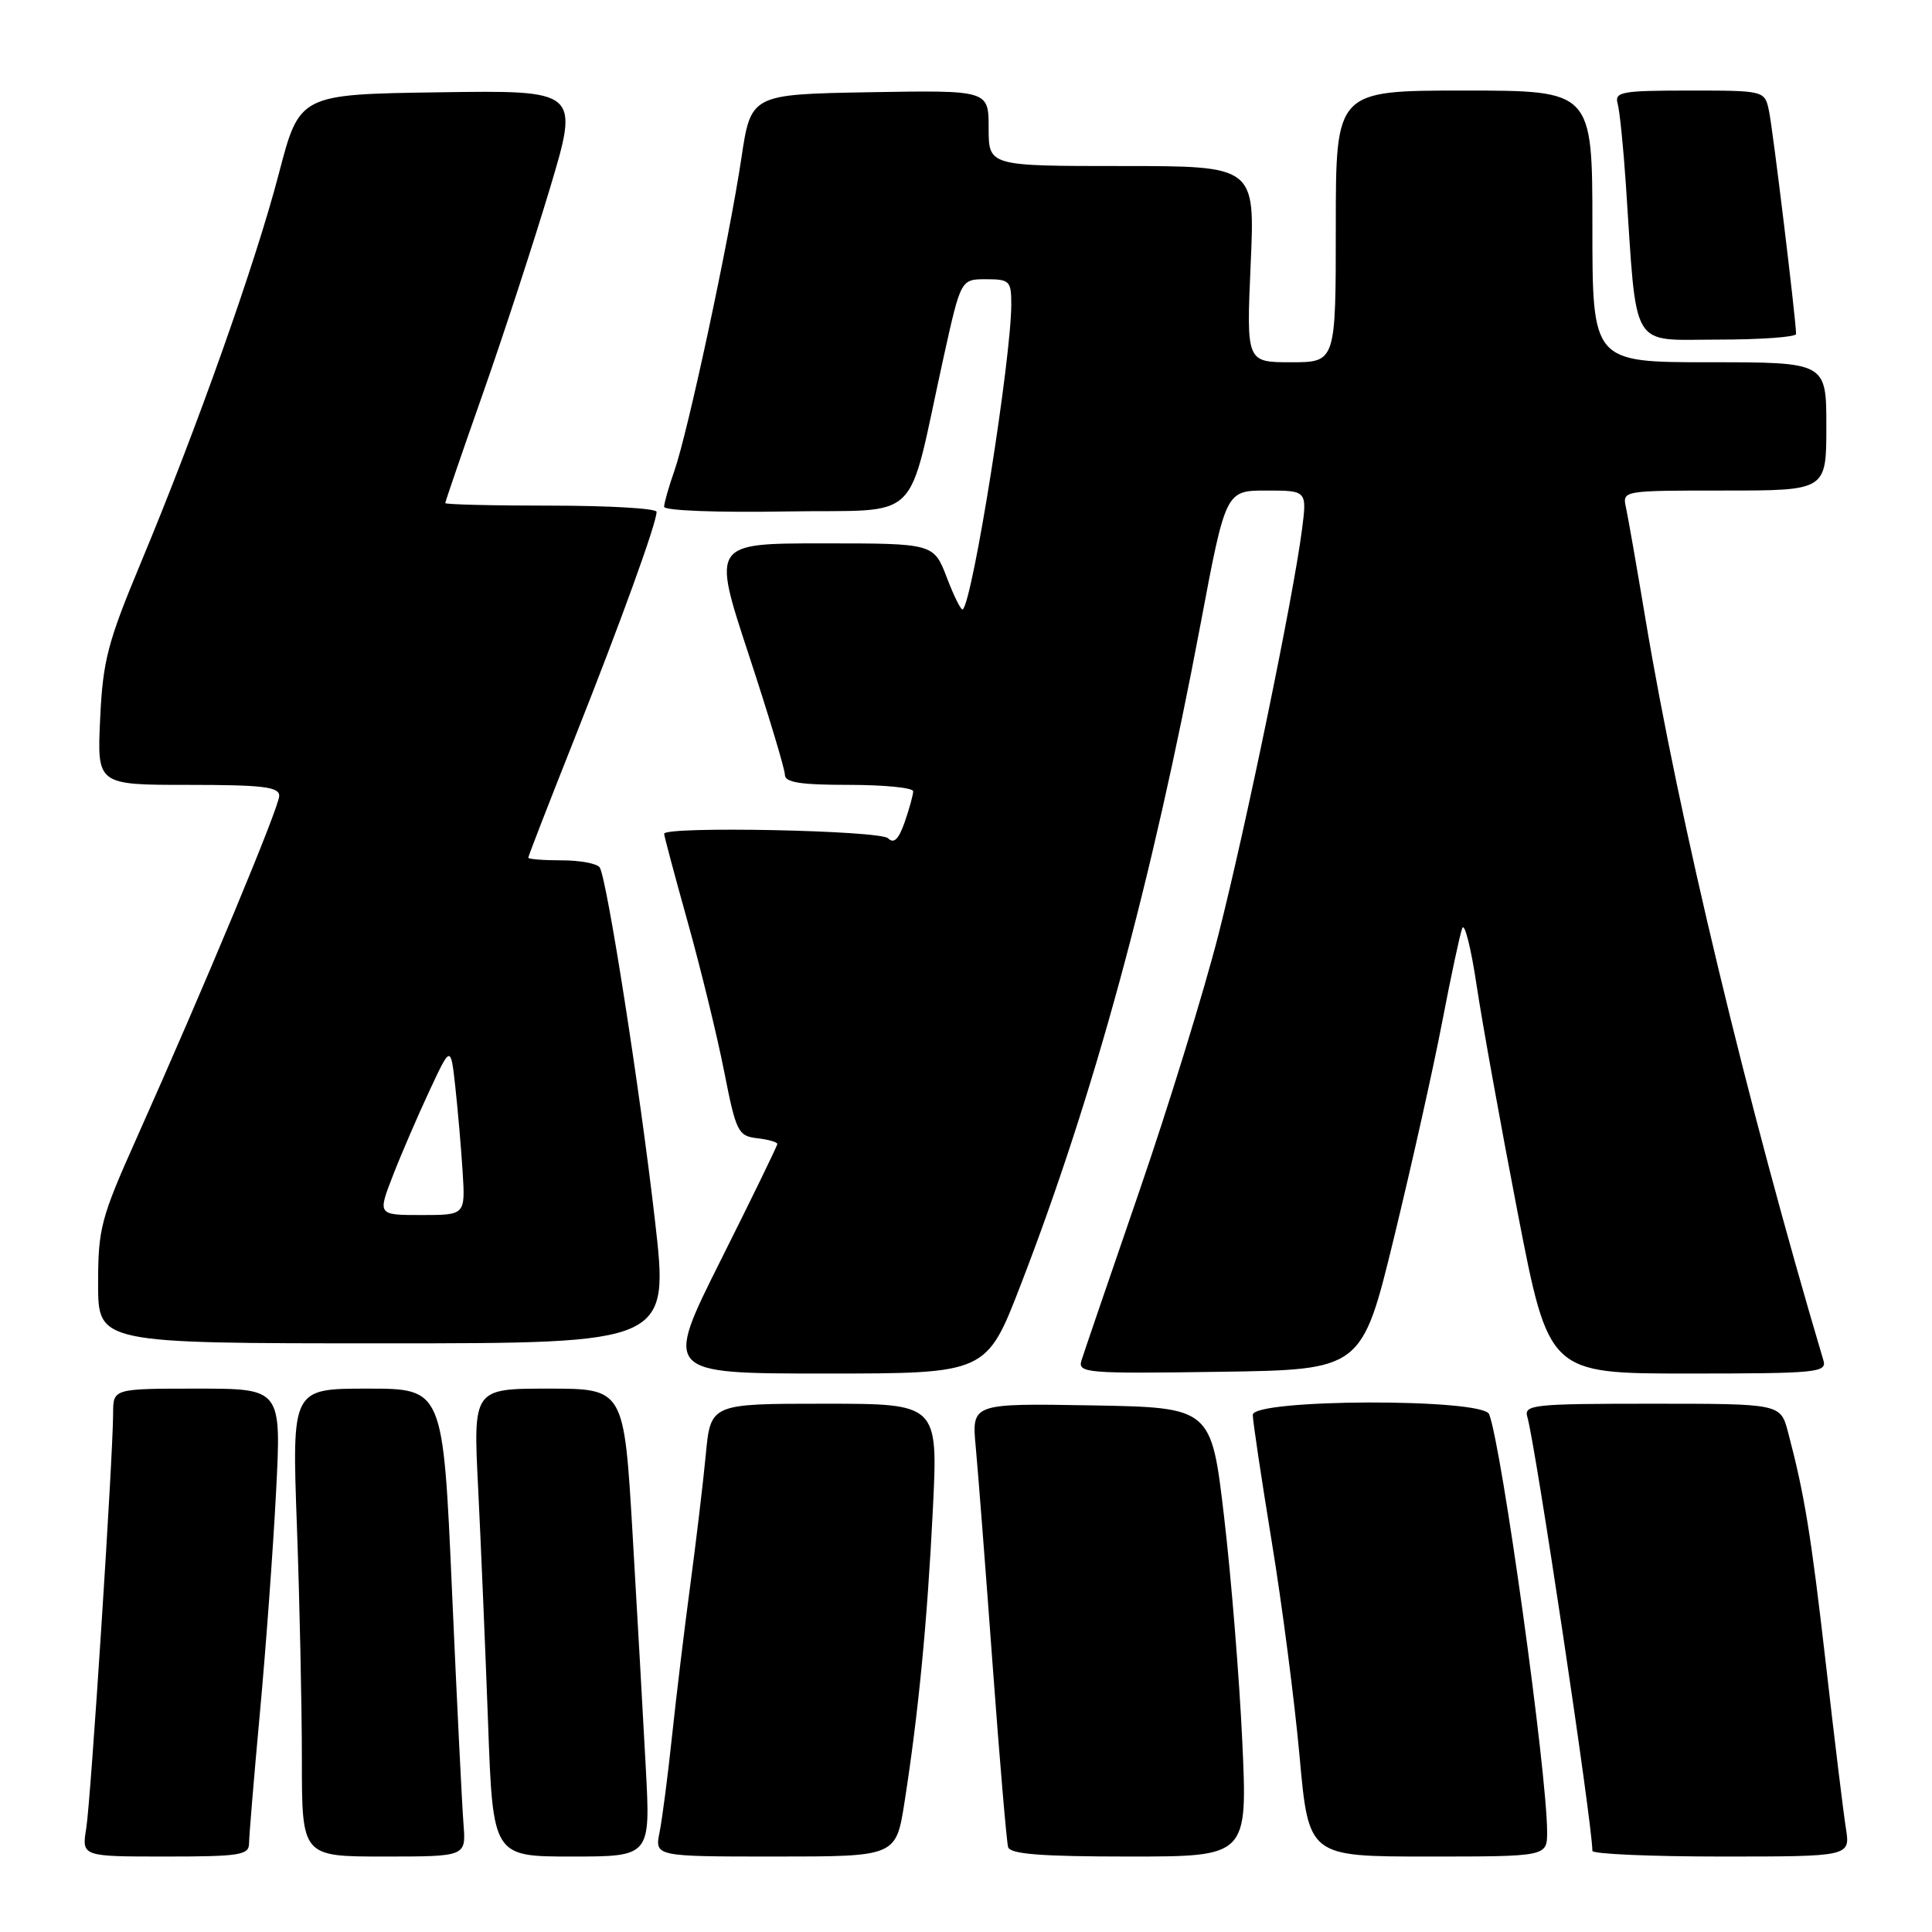 <?xml version="1.0" encoding="UTF-8" standalone="no"?>
<!DOCTYPE svg PUBLIC "-//W3C//DTD SVG 1.1//EN" "http://www.w3.org/Graphics/SVG/1.1/DTD/svg11.dtd" >
<svg xmlns="http://www.w3.org/2000/svg" xmlns:xlink="http://www.w3.org/1999/xlink" version="1.1" viewBox="0 0 256 256">
 <g >
 <path fill="currentColor"
d=" M 33.00 244.25 C 33.01 243.29 33.65 235.50 34.44 226.95 C 35.23 218.40 36.19 205.24 36.58 197.70 C 37.29 184.00 37.29 184.00 26.15 184.00 C 15.00 184.00 15.00 184.00 14.99 187.25 C 14.97 193.20 12.04 238.44 11.43 242.25 C 10.82 246.00 10.82 246.00 21.91 246.00 C 31.80 246.00 33.00 245.81 33.00 244.25 Z  M 61.42 241.75 C 61.23 239.41 60.54 225.46 59.89 210.75 C 58.71 184.00 58.71 184.00 48.70 184.00 C 38.68 184.00 38.68 184.00 39.34 202.16 C 39.70 212.15 40.00 226.10 40.00 233.16 C 40.00 246.00 40.00 246.00 50.88 246.00 C 61.75 246.00 61.75 246.00 61.42 241.75 Z  M 85.57 234.25 C 85.23 227.79 84.44 213.84 83.82 203.25 C 82.69 184.00 82.69 184.00 72.69 184.00 C 62.69 184.00 62.69 184.00 63.36 197.25 C 63.72 204.54 64.31 218.49 64.67 228.25 C 65.31 246.00 65.31 246.00 75.76 246.00 C 86.20 246.00 86.20 246.00 85.57 234.25 Z  M 119.86 238.75 C 121.70 226.99 122.87 214.88 123.61 199.99 C 124.30 186.00 124.30 186.00 109.23 186.00 C 94.16 186.00 94.16 186.00 93.52 192.75 C 93.17 196.46 92.24 204.22 91.47 210.00 C 90.69 215.78 89.61 224.78 89.05 230.02 C 88.50 235.25 87.75 240.99 87.40 242.77 C 86.75 246.00 86.75 246.00 102.74 246.00 C 118.73 246.00 118.73 246.00 119.86 238.75 Z  M 164.61 230.75 C 164.22 222.36 163.14 208.97 162.20 201.00 C 160.50 186.50 160.50 186.50 144.62 186.22 C 128.75 185.95 128.75 185.95 129.29 191.72 C 129.59 194.90 130.59 207.85 131.52 220.50 C 132.45 233.15 133.38 244.06 133.58 244.75 C 133.85 245.68 137.93 246.00 149.62 246.00 C 165.31 246.00 165.31 246.00 164.61 230.75 Z  M 205.00 242.74 C 205.00 234.92 199.02 191.82 197.32 187.39 C 196.50 185.26 166.00 185.35 166.00 187.48 C 166.00 188.30 167.13 195.82 168.50 204.21 C 169.88 212.59 171.54 225.42 172.20 232.72 C 173.40 246.00 173.40 246.00 189.20 246.00 C 205.00 246.00 205.00 246.00 205.00 242.74 Z  M 244.59 242.25 C 244.26 240.19 243.07 230.40 241.94 220.50 C 239.96 203.24 239.10 198.00 236.92 189.75 C 235.92 186.00 235.92 186.00 218.89 186.00 C 203.15 186.00 201.90 186.13 202.38 187.75 C 203.46 191.43 211.00 241.70 211.00 245.25 C 211.00 245.66 218.69 246.00 228.09 246.00 C 245.18 246.00 245.18 246.00 244.59 242.25 Z  M 135.25 170.25 C 144.95 145.15 152.60 117.03 159.07 82.75 C 162.41 65.00 162.41 65.00 167.80 65.00 C 173.19 65.00 173.19 65.00 172.51 70.25 C 171.34 79.26 165.07 109.64 161.44 123.88 C 159.53 131.37 154.80 146.72 150.91 158.00 C 147.03 169.28 143.60 179.30 143.30 180.27 C 142.79 181.93 143.95 182.03 161.60 181.77 C 180.45 181.50 180.45 181.50 184.71 164.00 C 187.05 154.38 189.92 141.55 191.08 135.50 C 192.24 129.45 193.44 123.83 193.75 123.00 C 194.05 122.17 194.91 125.55 195.65 130.50 C 196.39 135.45 198.85 149.06 201.11 160.75 C 205.23 182.00 205.23 182.00 223.68 182.00 C 240.79 182.00 242.10 181.87 241.61 180.25 C 231.53 146.35 222.45 108.53 218.03 82.00 C 216.88 75.12 215.72 68.49 215.45 67.25 C 214.96 65.00 214.98 65.00 228.48 65.00 C 242.00 65.00 242.00 65.00 242.00 56.50 C 242.00 48.00 242.00 48.00 226.50 48.00 C 211.00 48.00 211.00 48.00 211.00 30.00 C 211.00 12.00 211.00 12.00 194.00 12.00 C 177.00 12.00 177.00 12.00 177.00 30.00 C 177.00 48.00 177.00 48.00 171.07 48.00 C 165.15 48.00 165.15 48.00 165.72 35.00 C 166.30 22.00 166.30 22.00 148.65 22.00 C 131.00 22.00 131.00 22.00 131.00 16.97 C 131.00 11.95 131.00 11.95 115.25 12.22 C 99.50 12.50 99.50 12.50 98.23 21.00 C 96.61 31.80 91.15 57.29 89.36 62.38 C 88.61 64.51 88.00 66.66 88.00 67.15 C 88.00 67.66 95.07 67.93 104.19 67.77 C 122.56 67.46 120.04 69.95 125.05 47.25 C 127.32 37.00 127.32 37.00 130.66 37.00 C 133.77 37.00 134.00 37.22 134.00 40.31 C 134.00 47.50 128.94 79.40 127.58 80.75 C 127.38 80.96 126.43 79.07 125.47 76.56 C 123.73 72.00 123.73 72.00 109.05 72.00 C 94.36 72.00 94.36 72.00 99.18 86.65 C 101.83 94.71 104.00 101.91 104.00 102.65 C 104.00 103.68 106.03 104.00 112.50 104.00 C 117.17 104.00 121.00 104.38 121.00 104.85 C 121.00 105.32 120.49 107.15 119.88 108.93 C 119.07 111.23 118.44 111.84 117.68 111.08 C 116.62 110.02 88.00 109.45 88.00 110.48 C 88.00 110.75 89.41 116.04 91.14 122.23 C 92.87 128.43 95.04 137.32 95.96 142.00 C 97.53 149.98 97.80 150.52 100.32 150.82 C 101.79 150.99 103.00 151.33 103.00 151.58 C 103.00 151.82 99.62 158.77 95.49 167.01 C 87.99 182.00 87.99 182.00 109.35 182.00 C 130.71 182.00 130.71 182.00 135.25 170.25 Z  M 86.79 161.75 C 84.80 144.39 80.43 116.51 79.47 114.95 C 79.15 114.43 76.88 114.00 74.44 114.00 C 72.00 114.00 70.00 113.84 70.00 113.65 C 70.00 113.45 72.75 106.36 76.11 97.90 C 82.31 82.27 87.00 69.32 87.00 67.82 C 87.00 67.37 80.70 67.00 73.00 67.00 C 65.30 67.00 59.00 66.85 59.00 66.66 C 59.00 66.47 61.24 59.94 63.98 52.16 C 66.72 44.37 70.71 32.14 72.86 24.98 C 76.76 11.96 76.76 11.96 58.22 12.23 C 39.69 12.50 39.69 12.50 36.95 23.00 C 33.85 34.89 26.10 56.73 18.69 74.50 C 14.26 85.12 13.63 87.51 13.27 95.25 C 12.86 104.00 12.86 104.00 24.93 104.00 C 34.81 104.00 37.00 104.26 37.00 105.45 C 37.00 106.94 27.16 130.54 18.08 150.86 C 13.36 161.41 13.00 162.78 13.00 170.11 C 13.00 178.00 13.00 178.00 50.83 178.00 C 88.65 178.00 88.65 178.00 86.79 161.75 Z  M 237.99 44.25 C 237.97 42.32 234.92 17.18 234.41 14.75 C 233.84 12.00 233.84 12.00 223.85 12.00 C 214.82 12.00 213.91 12.17 214.35 13.75 C 214.62 14.71 215.11 19.55 215.44 24.50 C 216.93 46.76 215.88 45.00 227.60 45.00 C 233.32 45.00 238.00 44.66 237.99 44.25 Z  M 52.07 155.75 C 53.19 152.86 55.38 147.80 56.92 144.50 C 59.72 138.50 59.72 138.50 60.33 144.00 C 60.66 147.03 61.10 152.09 61.30 155.25 C 61.66 161.00 61.66 161.00 55.85 161.00 C 50.03 161.00 50.03 161.00 52.07 155.75 Z "/>
</g>
</svg>